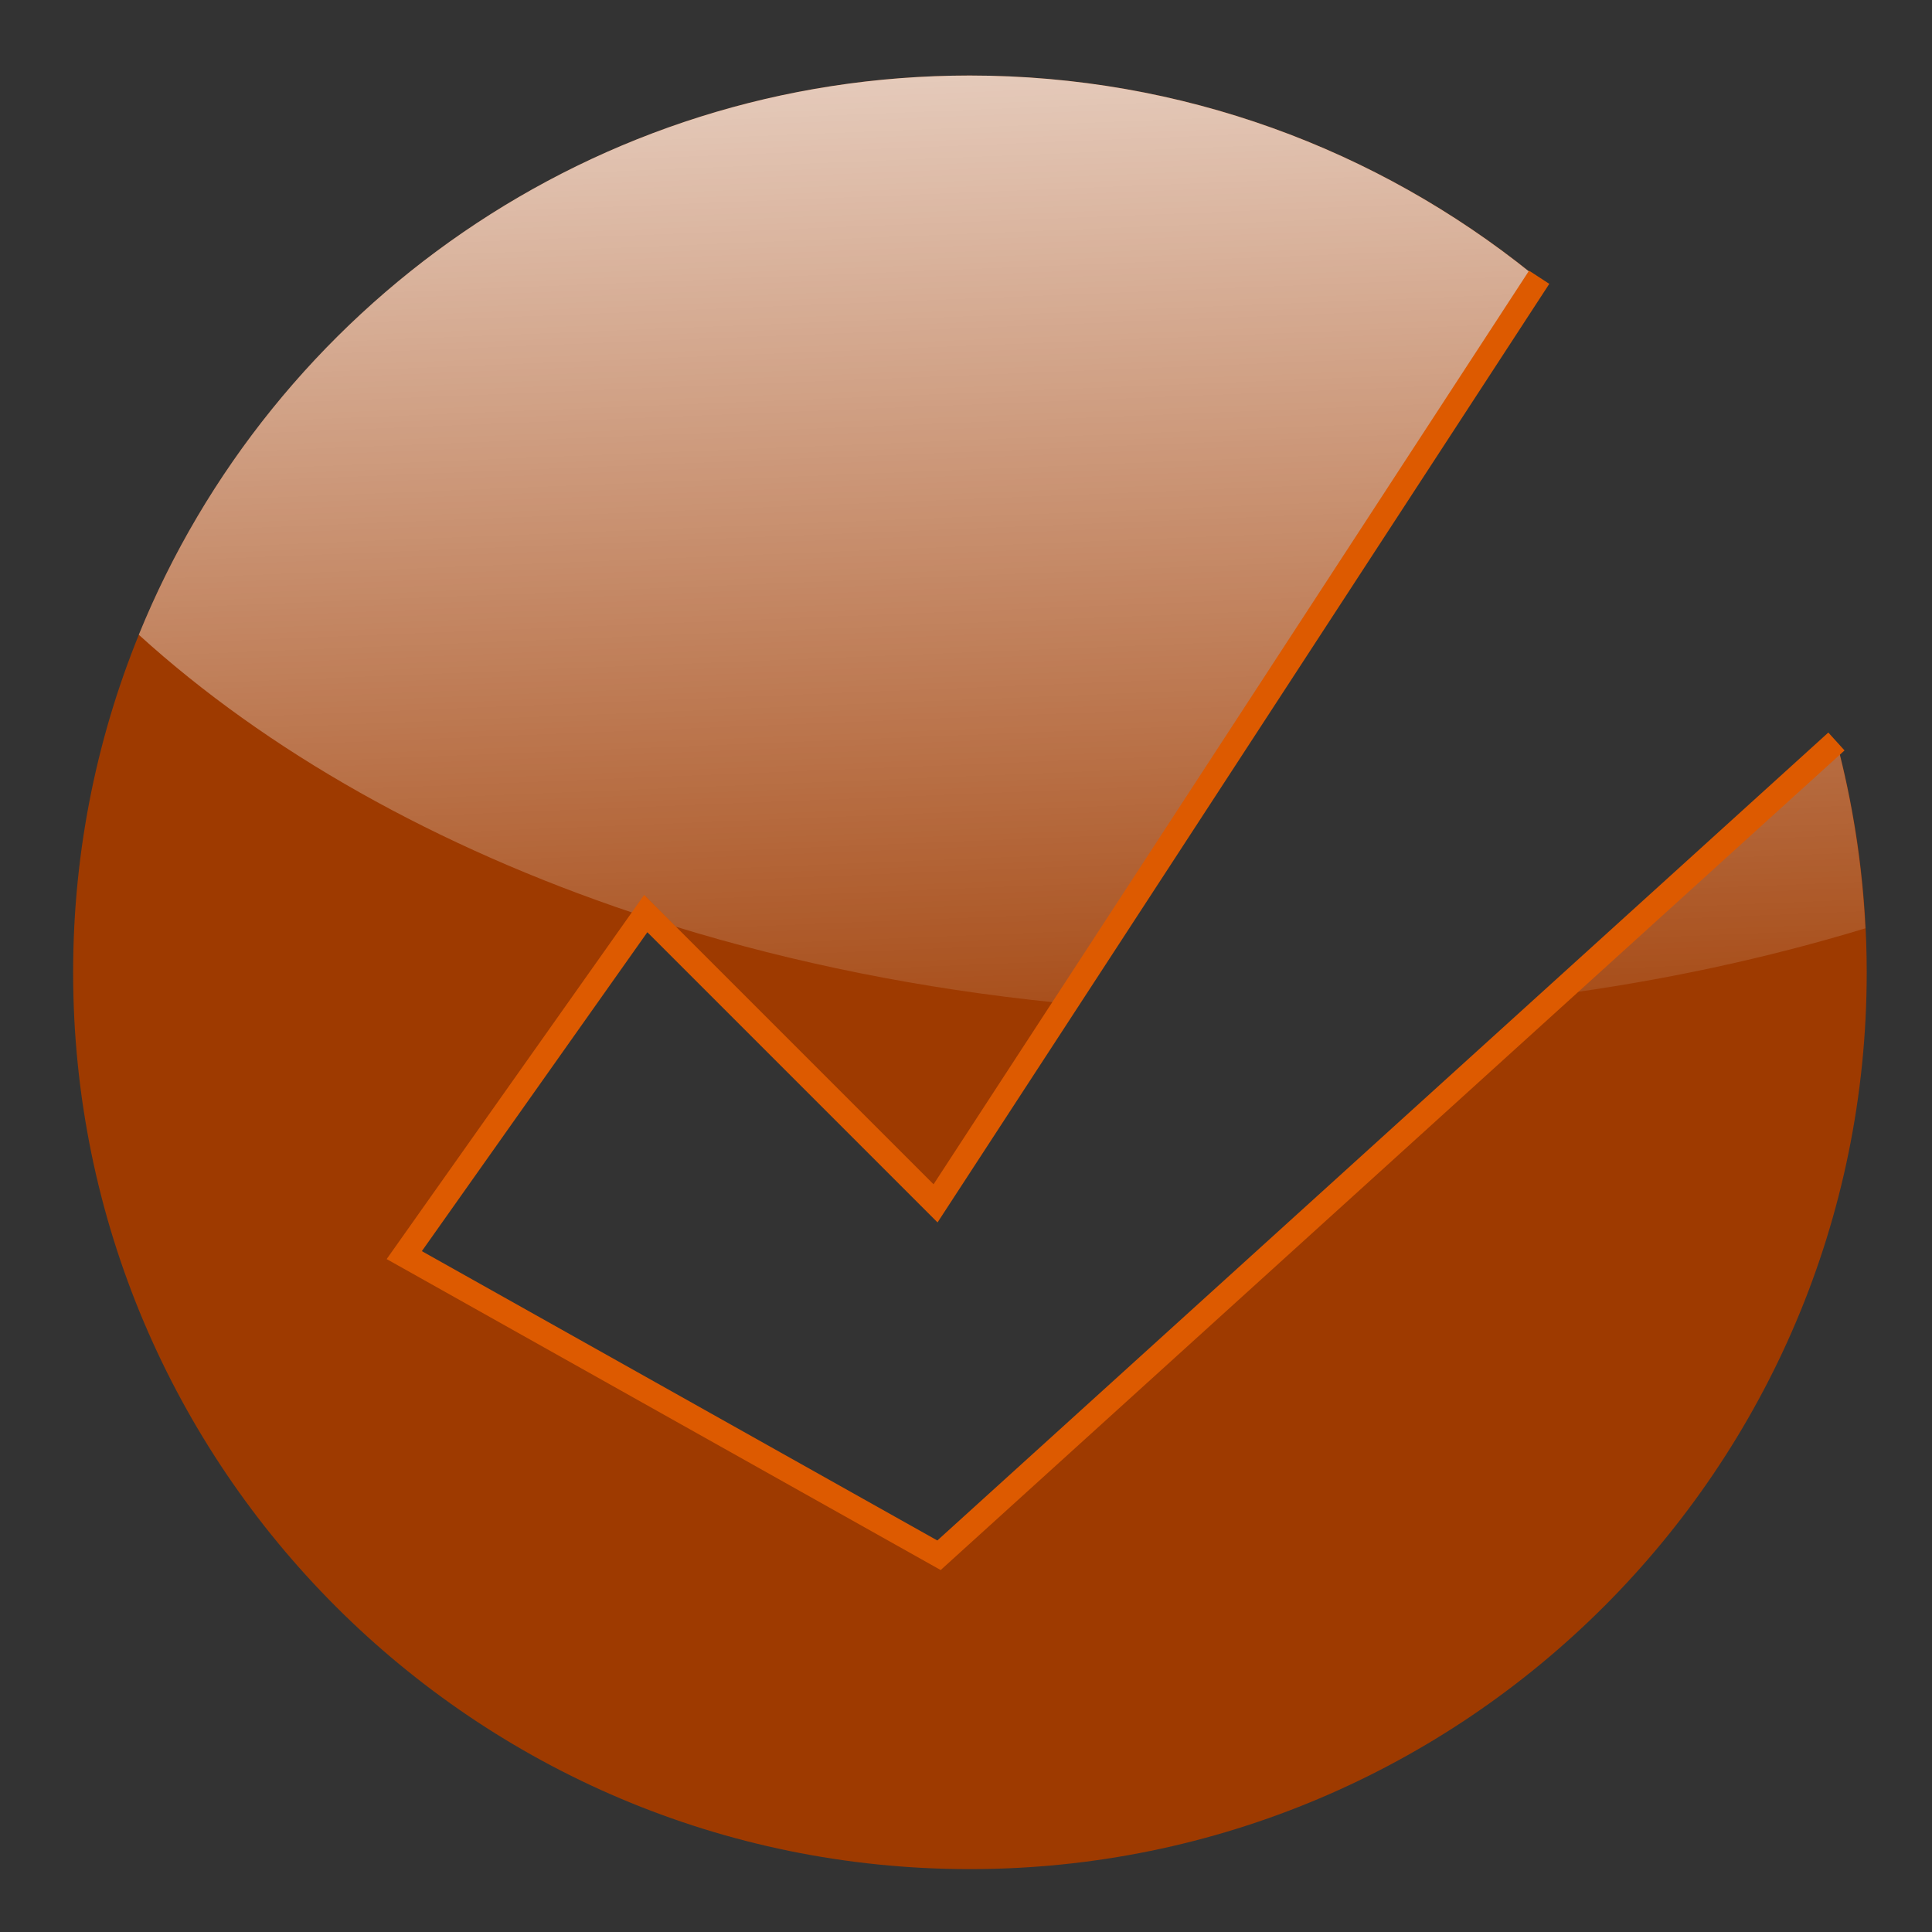 <?xml version="1.0" encoding="UTF-8" standalone="no"?>
<!-- Created with Inkscape (http://www.inkscape.org/) -->

<svg
   xmlns:dc="http://purl.org/dc/elements/1.1/"
   xmlns:cc="http://creativecommons.org/ns#"
   xmlns:rdf="http://www.w3.org/1999/02/22-rdf-syntax-ns#"
   xmlns:svg="http://www.w3.org/2000/svg"
   xmlns="http://www.w3.org/2000/svg"
   xmlns:xlink="http://www.w3.org/1999/xlink"
   xmlns:sodipodi="http://sodipodi.sourceforge.net/DTD/sodipodi-0.dtd"
   xmlns:inkscape="http://www.inkscape.org/namespaces/inkscape"
   width="400"
   height="400"
   id="svg2"
   version="1.1"
   inkscape:version="0.48.3.1 r9886"
   sodipodi:docname="ico.svg"
   inkscape:export-filename="/home/papr/Projekty/firesquare/src/ico/128.png"
   inkscape:export-xdpi="28.799999"
   inkscape:export-ydpi="28.799999">
  <rect width="100%" height="100%" fill="#333333" stroke="none"/>
  <defs
     id="defs4">
    <linearGradient
       inkscape:collect="always"
       id="linearGradient3791">
      <stop
         style="stop-color:#ffffff;stop-opacity:1;"
         offset="0"
         id="stop3793" />
      <stop
         style="stop-color:#ffffff;stop-opacity:0;"
         offset="1"
         id="stop3795" />
    </linearGradient>
    <linearGradient
       id="linearGradient3763">
      <stop
         id="stop3765"
         offset="0"
         style="stop-color:#a4540c;stop-opacity:1;" />
      <stop
         id="stop3767"
         offset="1"
         style="stop-color:#000000;stop-opacity:1;" />
    </linearGradient>
    <linearGradient
       id="linearGradient3755">
      <stop
         style="stop-color:#146d00;stop-opacity:1;"
         offset="0"
         id="stop3757" />
      <stop
         style="stop-color:#000000;stop-opacity:1;"
         offset="1"
         id="stop3759" />
    </linearGradient>
    <linearGradient
       inkscape:collect="always"
       xlink:href="#linearGradient3791-6"
       id="linearGradient3797-6"
       x1="164.549"
       y1="125.692"
       x2="183.104"
       y2="423.844"
       gradientUnits="userSpaceOnUse" />
    <linearGradient
       inkscape:collect="always"
       id="linearGradient3791-6">
      <stop
         style="stop-color:#ffffff;stop-opacity:1;"
         offset="0"
         id="stop3793-3" />
      <stop
         style="stop-color:#ffffff;stop-opacity:0;"
         offset="1"
         id="stop3795-2" />
    </linearGradient>
    <linearGradient
       inkscape:collect="always"
       xlink:href="#linearGradient3791"
       id="linearGradient3882"
       gradientUnits="userSpaceOnUse"
       x1="164.549"
       y1="125.692"
       x2="183.104"
       y2="423.844"
       gradientTransform="matrix(1.612,0,0,1.04,-54.449,-199.258)" />
    <linearGradient
       inkscape:collect="always"
       xlink:href="#linearGradient3791-4"
       id="linearGradient3882-9"
       gradientUnits="userSpaceOnUse"
       x1="164.549"
       y1="125.692"
       x2="183.104"
       y2="423.844"
       gradientTransform="matrix(1.612,0,0,1.04,-54.449,-199.258)" />
    <linearGradient
       inkscape:collect="always"
       id="linearGradient3791-4">
      <stop
         style="stop-color:#ffffff;stop-opacity:1;"
         offset="0"
         id="stop3793-9" />
      <stop
         style="stop-color:#ffffff;stop-opacity:0;"
         offset="1"
         id="stop3795-4" />
    </linearGradient>
    <linearGradient
       y2="423.844"
       x2="183.104"
       y1="125.692"
       x1="164.549"
       gradientTransform="matrix(1.612,0,0,1.04,763.248,410.935)"
       gradientUnits="userSpaceOnUse"
       id="linearGradient3926"
       xlink:href="#linearGradient3791-4"
       inkscape:collect="always" />
    <linearGradient
       inkscape:collect="always"
       xlink:href="#linearGradient3791-4"
       id="linearGradient3950"
       gradientUnits="userSpaceOnUse"
       gradientTransform="matrix(1.612,0,0,1.04,763.248,-241.427)"
       x1="164.549"
       y1="125.692"
       x2="183.104"
       y2="423.844" />
    <linearGradient
       inkscape:collect="always"
       xlink:href="#linearGradient3791-4"
       id="linearGradient3953"
       gradientUnits="userSpaceOnUse"
       gradientTransform="matrix(1.612,0,0,1.04,-52.955,452.978)"
       x1="164.549"
       y1="125.692"
       x2="183.104"
       y2="423.844" />
  </defs>
  <sodipodi:namedview
     id="base"
     pagecolor="#ffffff"
     bordercolor="#666666"
     borderopacity="1.0"
     inkscape:pageopacity="0.0"
     inkscape:pageshadow="2"
     inkscape:zoom="1.4"
     inkscape:cx="46.661614"
     inkscape:cy="277.37573"
     inkscape:document-units="px"
     inkscape:current-layer="layer1"
     showgrid="false"
     inkscape:window-width="1920"
     inkscape:window-height="1024"
     inkscape:window-x="0"
     inkscape:window-y="27"
     inkscape:window-maximized="1"
     showguides="true"
     inkscape:guide-bbox="true" />
  <g
     inkscape:label="Layer 1"
     inkscape:groupmode="layer"
     id="layer1"
     transform="translate(0,-652.362)">
    <path
       sodipodi:type="arc"
       style="fill:#9e3a00;fill-opacity:1;fill-rule:nonzero;stroke:none"
       id="path2985-26"
       sodipodi:cx="196.42857"
       sodipodi:cy="215"
       sodipodi:rx="178.57143"
       sodipodi:ry="178.57143"
       d="M 375,215 C 375,313.622 295.051,393.571 196.429,393.571 97.806,393.571 17.857,313.622 17.857,215 17.857,116.378 97.806,36.429 196.429,36.429 295.051,36.429 375,116.378 375,215 z"
       transform="matrix(1.04,0,0,1.04,-1818.459,736.609)" />
    <path
       sodipodi:type="arc"
       style="fill:url(#linearGradient3797-6);fill-opacity:1;fill-rule:nonzero;stroke:none"
       id="path2985-2-6"
       sodipodi:cx="196.42857"
       sodipodi:cy="215"
       sodipodi:rx="178.57143"
       sodipodi:ry="178.57143"
       d="M 375,215 C 375,313.622 295.051,393.571 196.429,393.571 97.806,393.571 17.857,313.622 17.857,215 17.857,116.378 97.806,36.429 196.429,36.429 295.051,36.429 375,116.378 375,215 z"
       transform="matrix(1.612,0,0,1.04,-1867.959,559.466)" />
    <path
       style="fill:none;stroke:#000000;stroke-width:1px;stroke-linecap:butt;stroke-linejoin:miter;stroke-opacity:1"
       d="m -1620.653,1077.296 228.571,-203.571 -90,-82.857 -139.286,213.571 -60,-60 -50,70.714 z"
       id="path3799-7"
       inkscape:connector-curvature="0"
       sodipodi:nodetypes="ccccccc" />
    <path
       style="fill:none;stroke:#000000;stroke-width:1px;stroke-linecap:butt;stroke-linejoin:miter;stroke-opacity:1"
       d="m -1315.296,1199.796 228.571,-203.571 -90,-82.857 -139.286,213.571 -60,-60 -50,70.714 z"
       id="path3799-5-9"
       inkscape:connector-curvature="0"
       sodipodi:nodetypes="ccccccc" />
    <path
       style="fill:#9e3a00;fill-opacity:1;fill-rule:nonzero;stroke:none"
       d="m 200.796,667.999 c -102.541,0 -185.656,83.146 -185.656,185.688 0,102.541 83.115,185.656 185.656,185.656 102.541,0 185.688,-83.115 185.688,-185.656 0,-16.405 -2.162,-32.318 -6.156,-47.469 l -185.844,165.5 -110.688,-62.156 50,-70.719 60,60 123.656,-189.594 c -31.882,-25.784 -72.459,-41.25 -116.656,-41.25 z"
       id="path2985"
       inkscape:connector-curvature="0" />
    <path
       style="fill:url(#linearGradient3953);fill-opacity:1;fill-rule:nonzero;stroke:none"
       d="m 200.766,667.999 c -77.814,0 -144.423,47.879 -172.031,115.781 26.471,24.074 61.595,43.934 102.469,57.625 l 2.438,-3.438 6.25,6.25 c 24.48,7.532 50.861,12.87 78.562,15.688 l 98.5,-151.031 c -31.811,-25.558 -72.206,-40.875 -116.187,-40.875 z m 179.531,138.219 -58.594,52.188 c 22.573,-2.984 44.191,-7.668 64.5,-13.844 -0.646,-13.194 -2.655,-26.014 -5.906,-38.344 z"
       id="path2985-2-4"
       inkscape:connector-curvature="0" />
    <path
       style="fill:none;stroke:#dd5a00;stroke-width:5;stroke-linecap:butt;stroke-linejoin:miter;stroke-miterlimit:4;stroke-opacity:1;stroke-dasharray:none"
       d="M 318.671,709.766 193.697,901.505 133.697,841.505 83.697,912.219 194.411,974.362 380.214,805.88"
       id="path3799-5"
       inkscape:connector-curvature="0"
       sodipodi:nodetypes="cccccc" />
  </g>
</svg>
